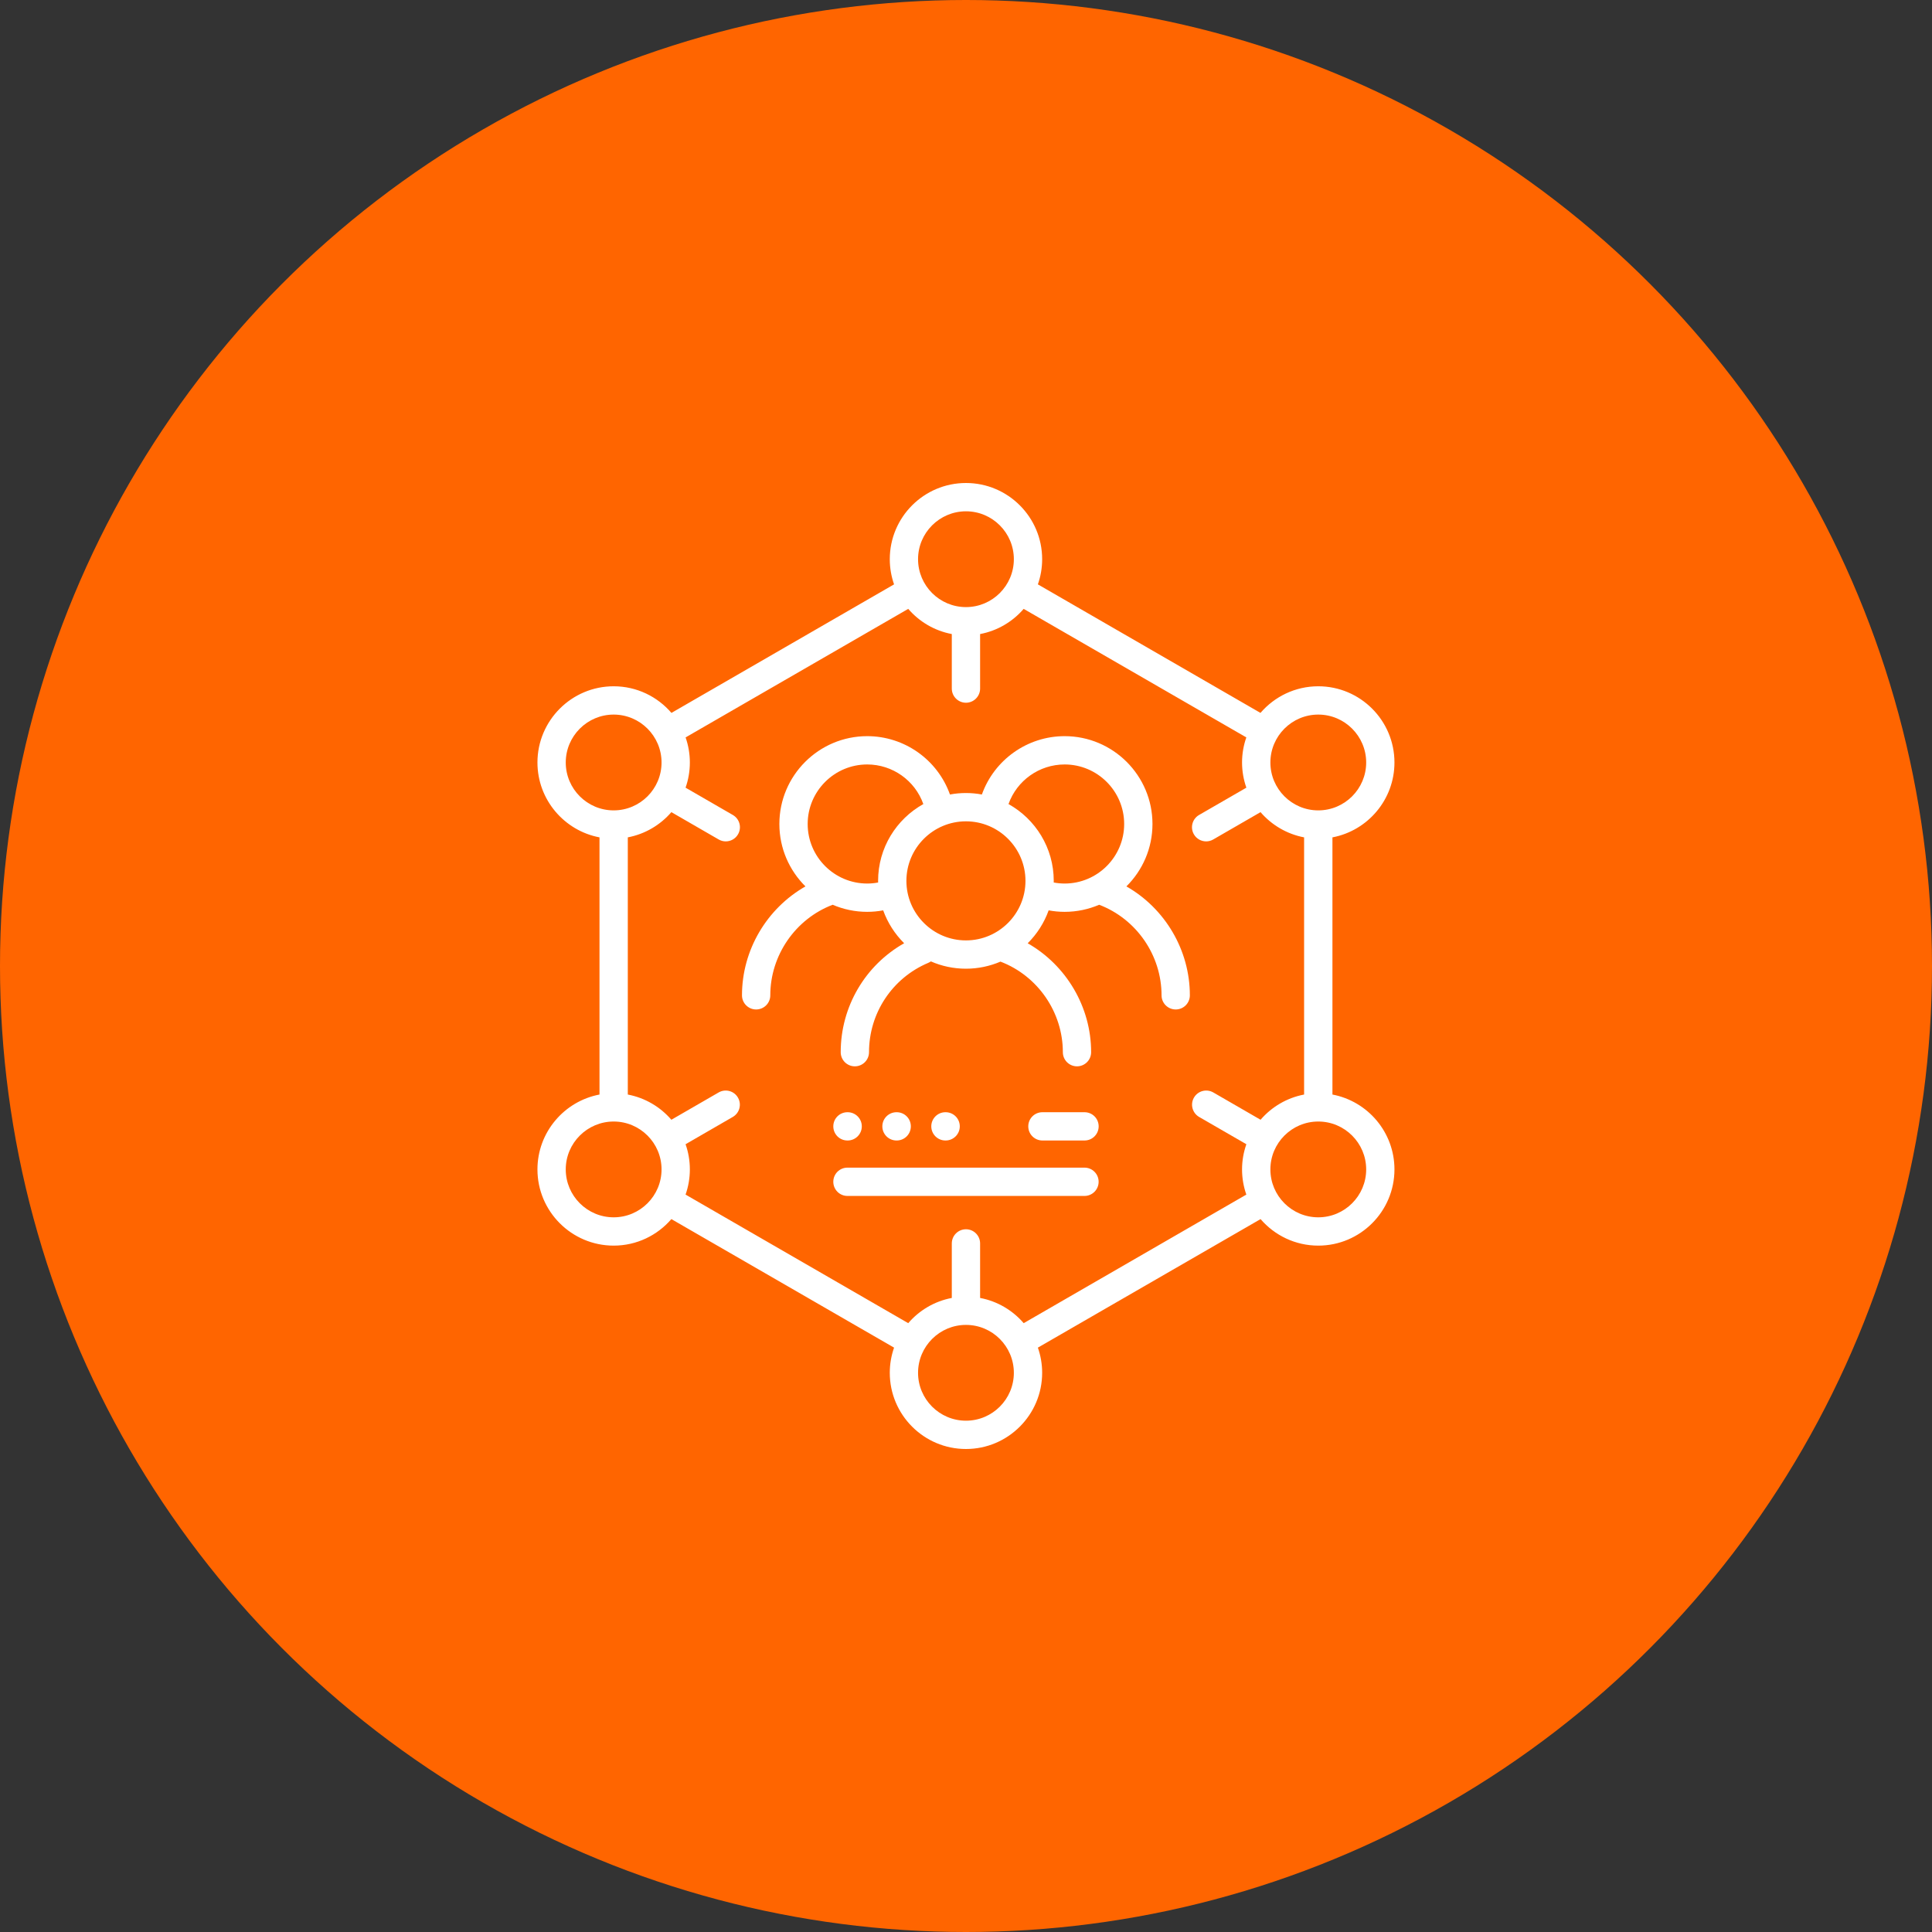 <svg width="60" height="60" viewBox="0 0 60 60" fill="none" xmlns="http://www.w3.org/2000/svg">
<rect x="0" y="0" width="60" height="60" fill="#333333" stroke="none"/>
<circle cx="30" cy="30" r="30" fill="#FF6500"/>
<g clip-path="url(#clip0_23_73)">
<path d="M34.981 27.528C35.481 27.033 35.791 26.347 35.791 25.59C35.791 24.086 34.568 22.862 33.063 22.862C31.904 22.862 30.877 23.597 30.493 24.674C30.332 24.644 30.167 24.628 29.998 24.628C29.828 24.628 29.663 24.644 29.502 24.674C29.119 23.597 28.091 22.862 26.932 22.862C25.428 22.862 24.204 24.086 24.204 25.59C24.204 26.347 24.514 27.033 25.014 27.528C23.815 28.211 23.043 29.504 23.043 30.911C23.043 31.154 23.24 31.35 23.482 31.35C23.725 31.35 23.922 31.154 23.922 30.911C23.922 29.669 24.7 28.54 25.859 28.098C26.189 28.239 26.551 28.318 26.932 28.318C27.1 28.318 27.266 28.302 27.428 28.272C27.567 28.66 27.792 29.008 28.079 29.293C26.869 29.978 26.109 31.262 26.109 32.677C26.109 32.919 26.305 33.116 26.548 33.116C26.791 33.116 26.988 32.919 26.988 32.677C26.988 31.464 27.709 30.375 28.826 29.903C28.856 29.89 28.884 29.875 28.909 29.857C29.243 30.003 29.611 30.084 29.998 30.084C30.378 30.084 30.741 30.005 31.071 29.864C32.23 30.306 33.008 31.436 33.008 32.677C33.008 32.919 33.204 33.116 33.447 33.116C33.69 33.116 33.886 32.919 33.886 32.677C33.886 31.271 33.114 29.977 31.916 29.294C32.203 29.009 32.428 28.66 32.567 28.272C32.73 28.302 32.895 28.318 33.063 28.318C33.444 28.318 33.806 28.239 34.136 28.098C35.295 28.54 36.073 29.668 36.073 30.911C36.073 31.154 36.27 31.35 36.513 31.35C36.755 31.35 36.952 31.154 36.952 30.911C36.952 29.504 36.18 28.211 34.981 27.528ZM27.27 27.356C27.27 27.373 27.271 27.39 27.271 27.407C27.16 27.428 27.047 27.439 26.932 27.439C25.912 27.439 25.083 26.61 25.083 25.59C25.083 24.571 25.912 23.741 26.932 23.741C27.719 23.741 28.416 24.24 28.675 24.971C27.837 25.438 27.27 26.331 27.27 27.356ZM28.149 27.356C28.149 26.337 28.978 25.507 29.998 25.507C31.017 25.507 31.847 26.336 31.847 27.356C31.847 28.376 31.017 29.205 29.998 29.205C28.978 29.205 28.149 28.375 28.149 27.356ZM32.724 27.407C32.724 27.39 32.725 27.373 32.725 27.356C32.725 26.331 32.158 25.438 31.32 24.971C31.58 24.24 32.276 23.741 33.063 23.741C34.083 23.741 34.912 24.571 34.912 25.59C34.912 26.61 34.083 27.439 33.063 27.439C32.948 27.439 32.835 27.428 32.724 27.407Z" fill="white"/>
<path d="M41.38 33.992V26.005C42.475 25.798 43.306 24.834 43.306 23.68C43.306 22.375 42.245 21.313 40.94 21.313C40.223 21.313 39.58 21.634 39.145 22.14L32.232 18.148C32.318 17.903 32.365 17.64 32.365 17.366C32.365 16.061 31.304 15 29.999 15C28.694 15 27.633 16.061 27.633 17.366C27.633 17.64 27.68 17.903 27.766 18.148L20.852 22.14C20.418 21.634 19.775 21.313 19.058 21.313C17.753 21.313 16.691 22.375 16.691 23.68C16.691 24.834 17.523 25.798 18.618 26.005V33.992C17.523 34.199 16.691 35.163 16.691 36.317C16.691 37.622 17.753 38.684 19.058 38.684C19.774 38.684 20.416 38.364 20.85 37.86L27.766 41.852C27.68 42.097 27.633 42.36 27.633 42.634C27.633 43.938 28.694 45 29.999 45C31.304 45 32.365 43.938 32.365 42.634C32.365 42.36 32.318 42.097 32.232 41.852L39.148 37.86C39.582 38.364 40.224 38.684 40.94 38.684C42.245 38.684 43.306 37.622 43.306 36.317C43.306 35.163 42.475 34.199 41.38 33.992ZM40.94 22.192C41.76 22.192 42.428 22.86 42.428 23.68C42.428 24.5 41.76 25.167 40.94 25.167C40.12 25.167 39.453 24.5 39.453 23.68C39.453 22.86 40.12 22.192 40.94 22.192ZM29.999 15.879C30.819 15.879 31.486 16.546 31.486 17.366C31.486 18.186 30.82 18.853 30.001 18.854C30 18.854 30 18.854 29.999 18.854C29.998 18.854 29.997 18.854 29.997 18.854C29.177 18.853 28.511 18.186 28.511 17.366C28.511 16.546 29.179 15.879 29.999 15.879ZM17.57 23.68C17.57 22.86 18.238 22.192 19.058 22.192C19.878 22.192 20.545 22.86 20.545 23.68C20.545 24.5 19.878 25.167 19.058 25.167C18.238 25.167 17.57 24.5 17.57 23.68ZM19.058 37.805C18.238 37.805 17.57 37.138 17.57 36.317C17.57 35.497 18.238 34.83 19.058 34.83C19.878 34.83 20.545 35.497 20.545 36.317C20.545 37.138 19.878 37.805 19.058 37.805ZM29.999 44.121C29.179 44.121 28.511 43.454 28.511 42.634C28.511 41.813 29.179 41.146 29.999 41.146C30.819 41.146 31.486 41.813 31.486 42.634C31.486 43.454 30.819 44.121 29.999 44.121ZM31.792 41.092C31.448 40.693 30.975 40.41 30.438 40.309V38.616C30.438 38.373 30.242 38.176 29.999 38.176C29.756 38.176 29.559 38.373 29.559 38.616V40.309C29.023 40.41 28.549 40.693 28.206 41.092L21.291 37.099C21.377 36.854 21.424 36.591 21.424 36.317C21.424 36.043 21.377 35.78 21.291 35.535L22.757 34.688C22.968 34.566 23.039 34.298 22.918 34.088C22.797 33.877 22.528 33.806 22.318 33.927L20.85 34.775C20.507 34.376 20.034 34.094 19.497 33.992V26.005C20.034 25.903 20.507 25.62 20.85 25.222L22.32 26.071C22.389 26.111 22.465 26.13 22.539 26.13C22.691 26.13 22.839 26.051 22.92 25.91C23.042 25.7 22.97 25.431 22.759 25.31L21.291 24.462C21.377 24.217 21.424 23.954 21.424 23.68C21.424 23.407 21.377 23.145 21.292 22.901L28.206 18.909C28.549 19.307 29.022 19.59 29.559 19.691V21.384C29.559 21.627 29.756 21.824 29.999 21.824C30.241 21.824 30.438 21.627 30.438 21.384V19.691C30.975 19.59 31.448 19.307 31.791 18.909L38.706 22.901C38.62 23.145 38.573 23.407 38.573 23.68C38.573 23.954 38.621 24.217 38.707 24.462L37.238 25.31C37.028 25.431 36.956 25.7 37.077 25.91C37.158 26.051 37.306 26.13 37.458 26.13C37.533 26.13 37.608 26.111 37.677 26.071L39.147 25.222C39.49 25.62 39.964 25.903 40.5 26.005V33.992C39.964 34.094 39.491 34.376 39.148 34.775L37.68 33.927C37.469 33.806 37.201 33.877 37.079 34.088C36.958 34.298 37.03 34.566 37.24 34.688L38.707 35.535C38.621 35.78 38.573 36.043 38.573 36.317C38.573 36.591 38.62 36.854 38.706 37.099L31.792 41.092ZM40.94 37.805C40.12 37.805 39.453 37.138 39.453 36.317C39.453 35.497 40.12 34.83 40.94 34.83C41.76 34.83 42.428 35.497 42.428 36.317C42.428 37.138 41.76 37.805 40.94 37.805Z" fill="white"/>
<path d="M33.681 34.541H32.373C32.13 34.541 31.934 34.737 31.934 34.98C31.934 35.223 32.13 35.419 32.373 35.419H33.681C33.924 35.419 34.12 35.223 34.12 34.98C34.12 34.737 33.924 34.541 33.681 34.541Z" fill="white"/>
<path d="M33.68 36.262H26.318C26.075 36.262 25.879 36.458 25.879 36.701C25.879 36.944 26.075 37.141 26.318 37.141H33.68C33.922 37.141 34.119 36.944 34.119 36.701C34.119 36.458 33.922 36.262 33.68 36.262Z" fill="white"/>
<path d="M26.318 35.419H26.324C26.567 35.419 26.764 35.223 26.764 34.98C26.764 34.737 26.567 34.541 26.324 34.541H26.318C26.075 34.541 25.879 34.737 25.879 34.98C25.879 35.223 26.075 35.419 26.318 35.419Z" fill="white"/>
<path d="M27.848 35.419C28.091 35.419 28.287 35.223 28.287 34.98C28.287 34.737 28.091 34.541 27.848 34.541H27.842C27.599 34.541 27.402 34.737 27.402 34.98C27.402 35.223 27.599 35.419 27.842 35.419H27.848Z" fill="white"/>
<path d="M29.367 35.419C29.61 35.419 29.807 35.223 29.807 34.98C29.807 34.737 29.61 34.541 29.367 34.541H29.361C29.119 34.541 28.922 34.737 28.922 34.98C28.922 35.223 29.119 35.419 29.361 35.419H29.367Z" fill="white"/>
</g>
<defs>
<clipPath id="clip0_23_73">
<rect width="30" height="30" fill="white" transform="translate(15 15)"/>
</clipPath>
</defs>
</svg>
